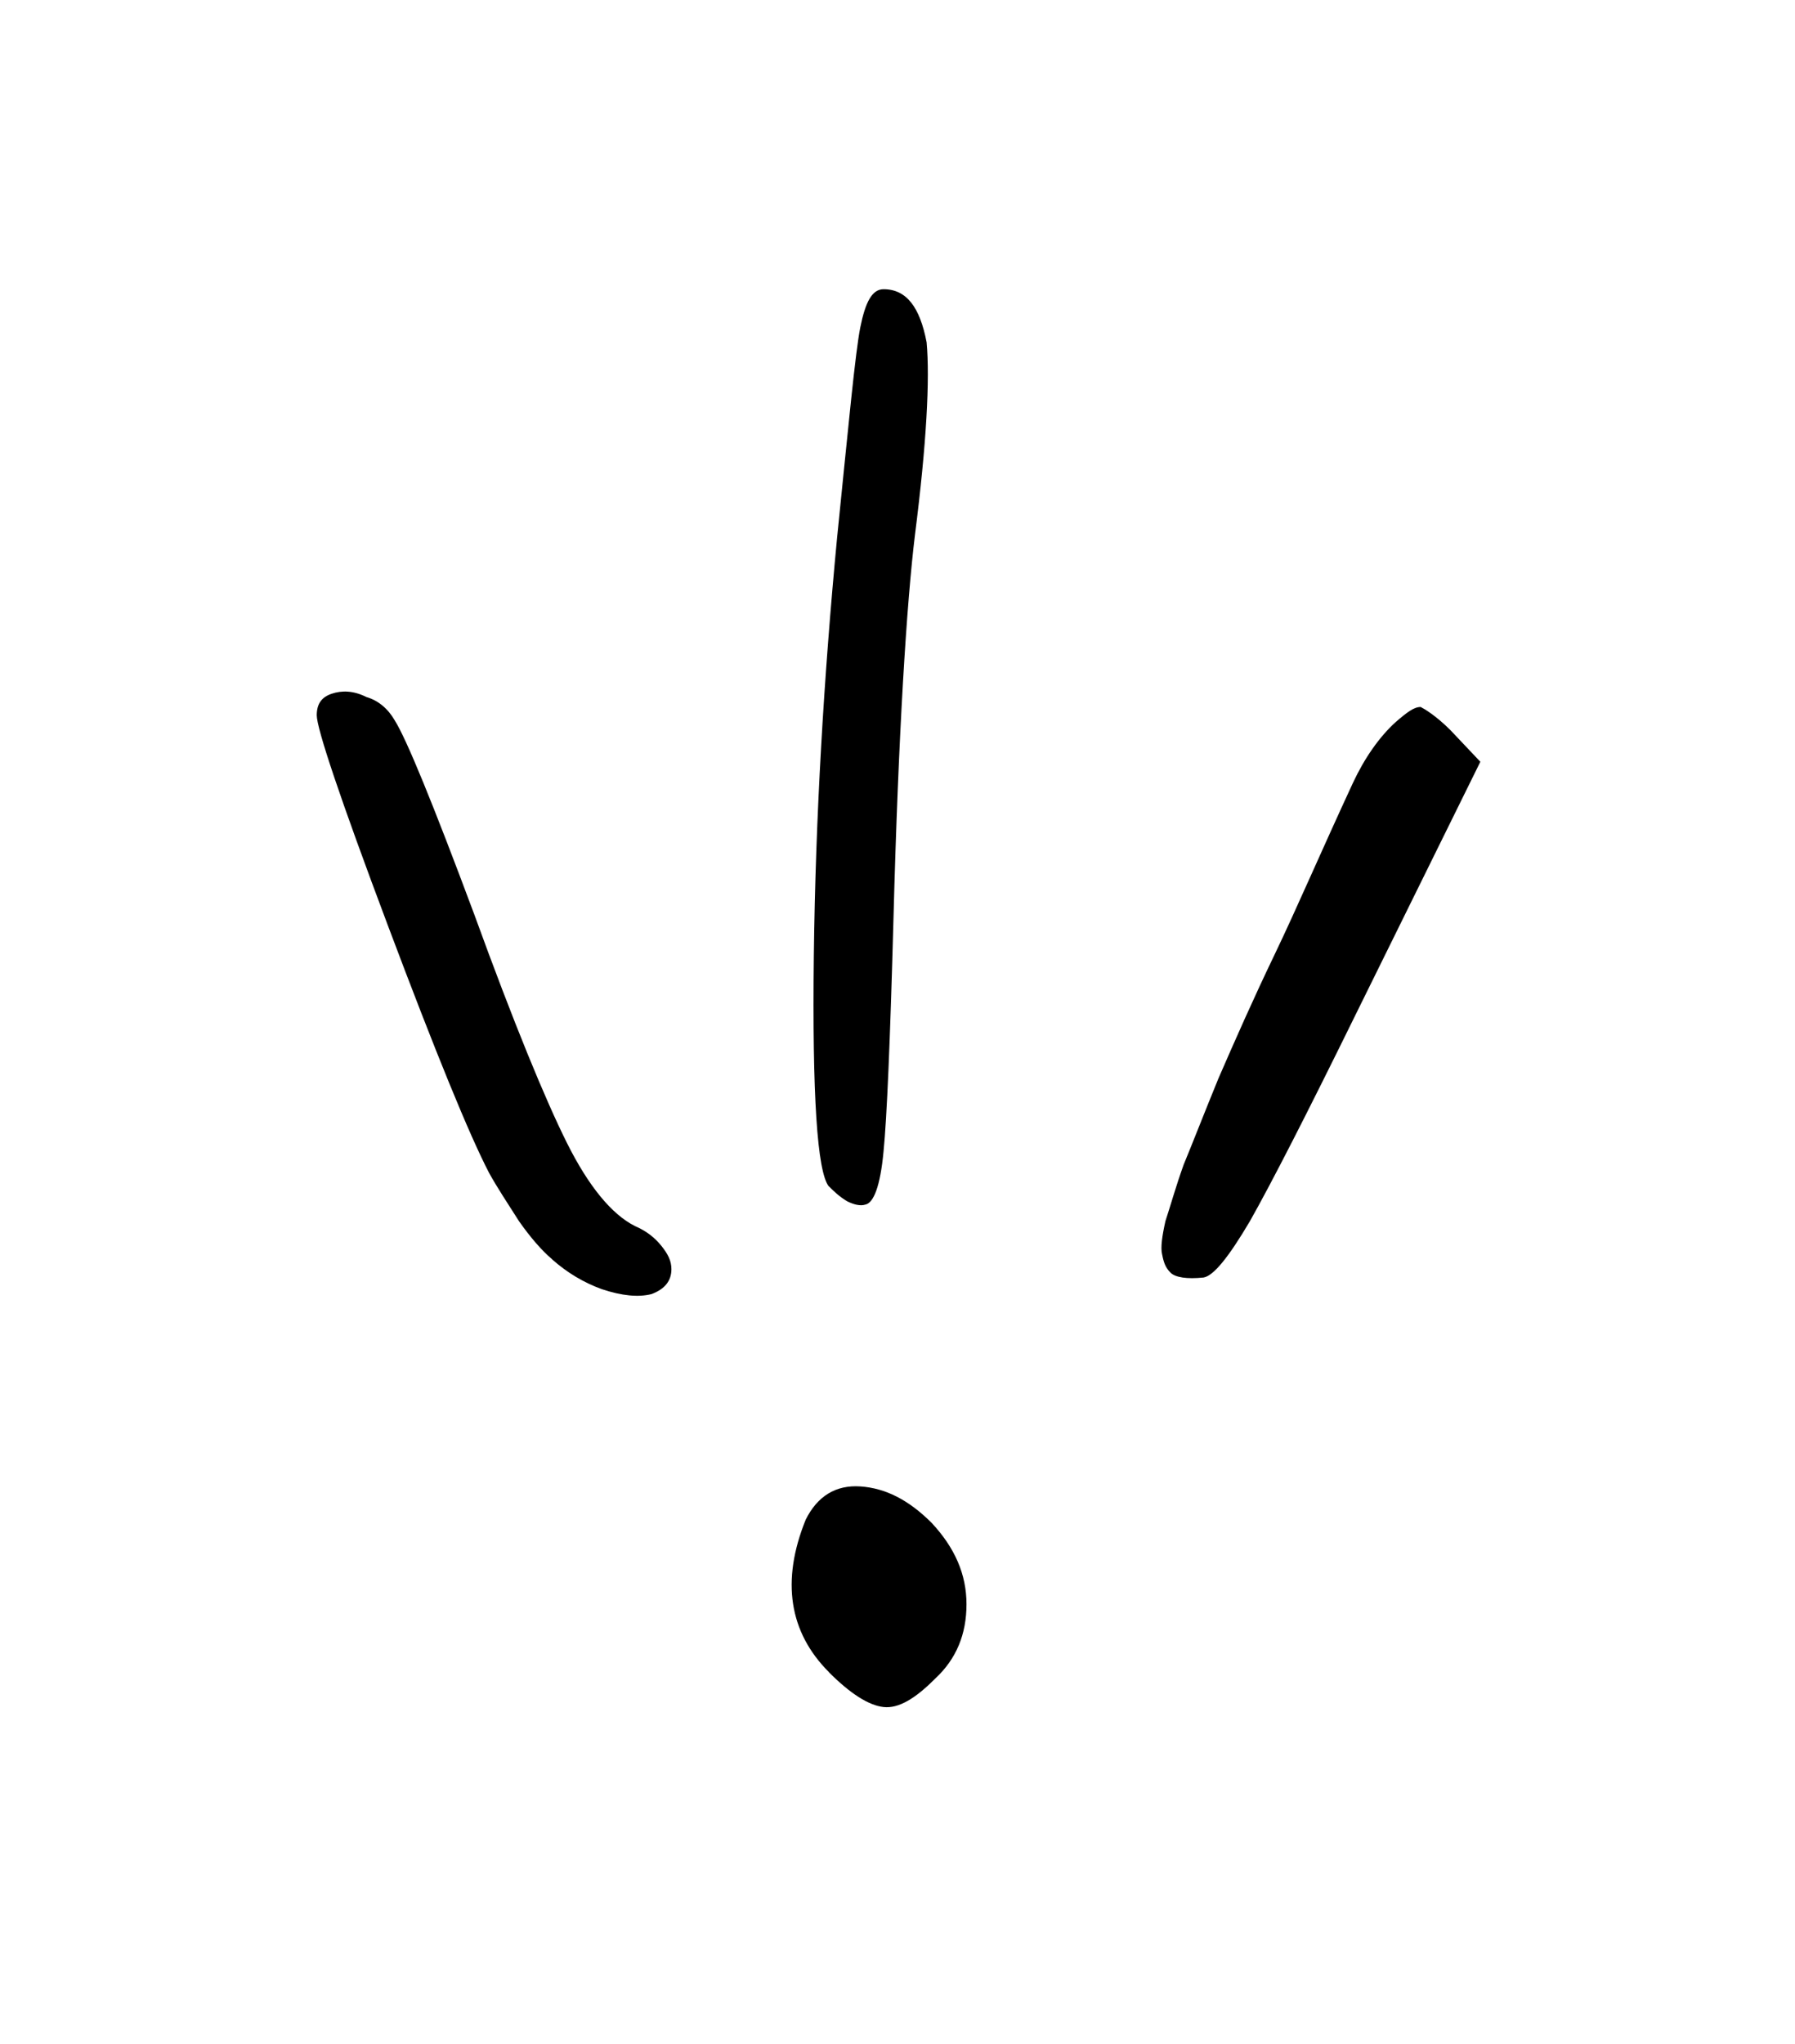 <svg width="27.502mm" height="31.312mm" version="1.1" viewBox="0 0 27.502 31.312" xmlns="http://www.w3.org/2000/svg">
 <g transform="translate(1235.3 -50.718)">
  <g stroke-width=".265" style="font-feature-settings:normal;font-variant-caps:normal;font-variant-ligatures:normal;font-variant-numeric:normal" aria-label="">
   <path d="m-1222.6 68.889c0.076 0.076 0.152 0.152 0.279 0.229 0.102 0.051 0.203 0.076 0.279 0.051 0.127-0.025 0.229-0.279 0.279-0.813 0.051-0.508 0.102-1.702 0.152-3.556 0.076-2.87 0.203-4.851 0.33-5.893 0.178-1.397 0.229-2.388 0.178-2.946-0.102-0.533-0.305-0.813-0.66-0.813-0.178 0-0.279 0.203-0.356 0.584-0.076 0.381-0.178 1.473-0.356 3.226-0.203 2.134-0.33 4.267-0.356 6.401-0.025 2.134 0.051 3.302 0.229 3.531zm5.232 1.321c0.076 0.076 0.254 0.102 0.508 0.076 0.152-0.025 0.381-0.305 0.711-0.864 0.33-0.584 0.864-1.626 1.6-3.124l1.93-3.912-0.457-0.483c-0.229-0.229-0.406-0.33-0.457-0.356-0.102 0-0.203 0.076-0.381 0.229-0.254 0.229-0.483 0.559-0.66 0.94-0.483 1.041-0.864 1.93-1.194 2.616s-0.61 1.321-0.864 1.905c-0.229 0.559-0.406 1.016-0.533 1.321-0.127 0.356-0.203 0.635-0.279 0.864-0.051 0.229-0.076 0.406-0.051 0.508 0.025 0.127 0.051 0.203 0.127 0.279zm-9.474-0.203c0.229 0.203 0.483 0.356 0.762 0.457 0.305 0.102 0.559 0.127 0.762 0.076 0.203-0.076 0.305-0.203 0.305-0.381 0-0.127-0.051-0.229-0.152-0.356-0.102-0.127-0.229-0.229-0.406-0.305-0.356-0.178-0.711-0.61-1.041-1.27s-0.813-1.829-1.422-3.505c-0.635-1.702-1.041-2.692-1.219-2.972-0.102-0.178-0.254-0.305-0.432-0.356-0.203-0.102-0.381-0.102-0.533-0.051s-0.229 0.152-0.229 0.33c0 0.203 0.356 1.27 1.092 3.226s1.245 3.2 1.549 3.785c0.127 0.229 0.279 0.457 0.457 0.737 0.178 0.254 0.356 0.457 0.508 0.584zm4.242 6.325c0.33 0.33 0.61 0.508 0.838 0.533s0.483-0.127 0.787-0.432c0.33-0.305 0.483-0.686 0.483-1.143s-0.178-0.864-0.533-1.245c-0.356-0.356-0.711-0.533-1.092-0.559s-0.66 0.152-0.838 0.508c-0.381 0.94-0.254 1.727 0.356 2.337z" stroke-width=".265"/>
  </g>
 </g>
</svg>
